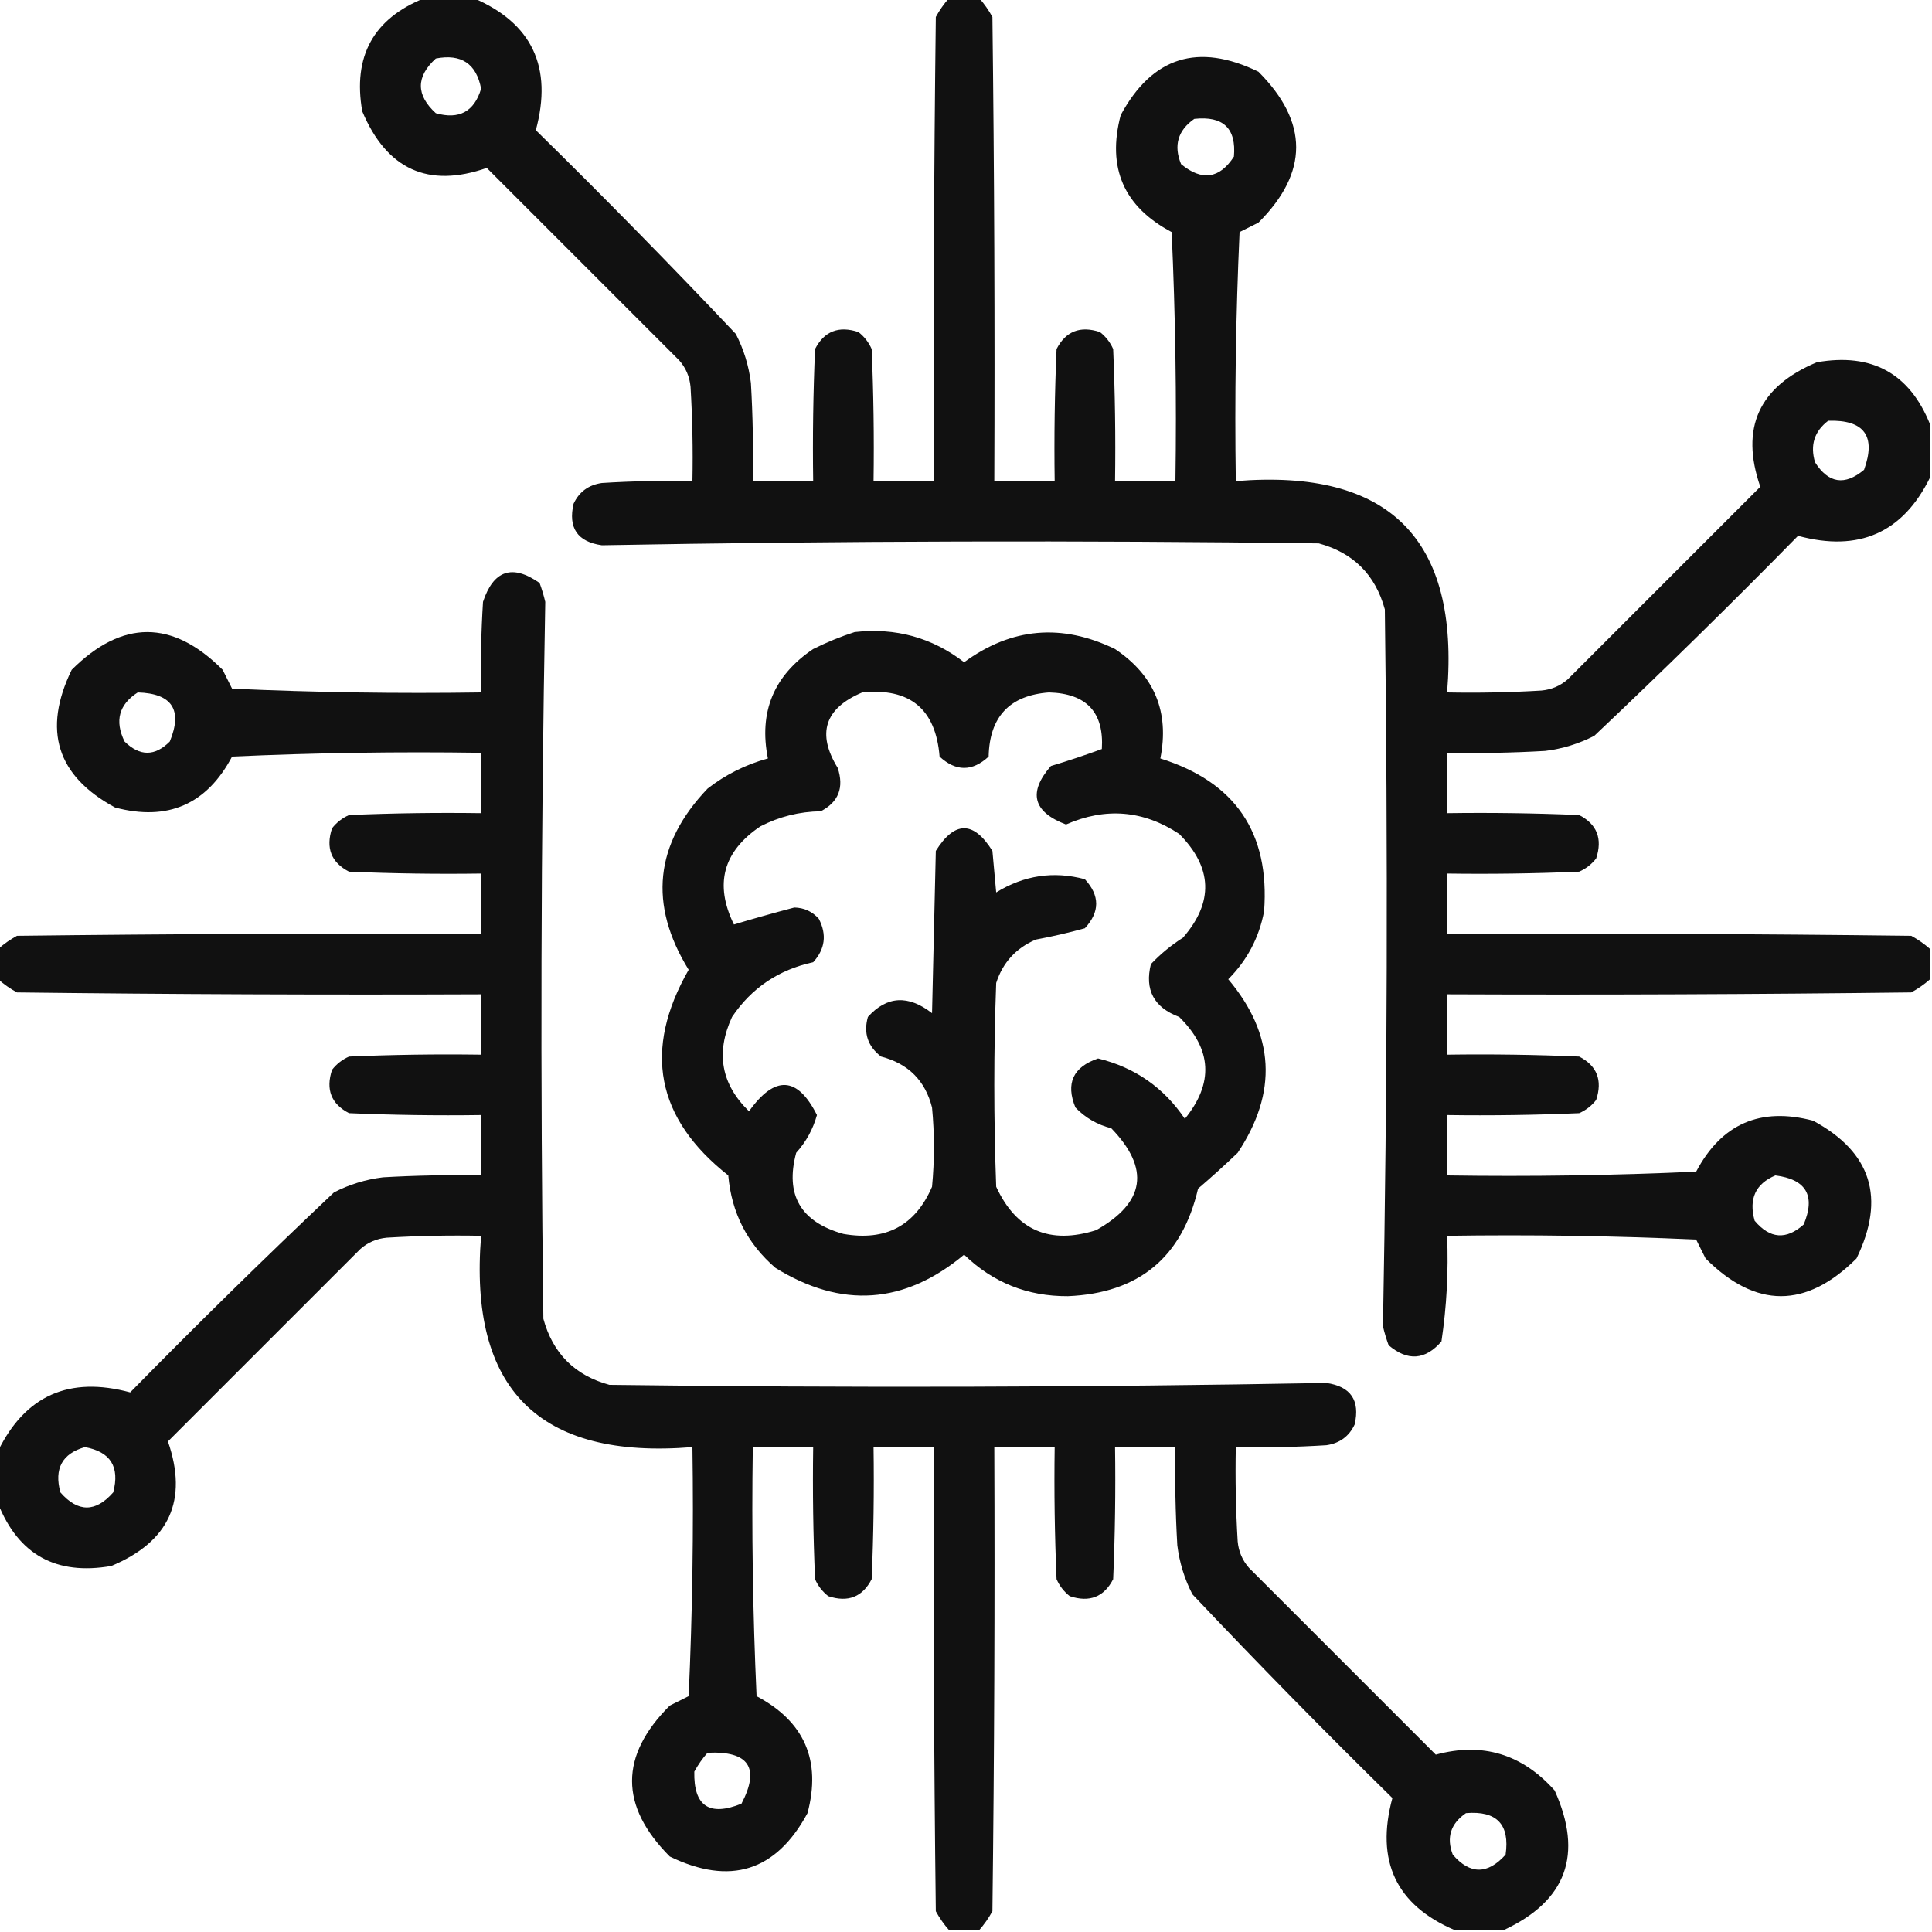 <?xml version="1.0" encoding="UTF-8"?>
<!DOCTYPE svg PUBLIC "-//W3C//DTD SVG 1.1//EN" "http://www.w3.org/Graphics/SVG/1.1/DTD/svg11.dtd">
<svg xmlns="http://www.w3.org/2000/svg" version="1.1" width="512px" height="512px" style="shape-rendering:geometricPrecision; text-rendering:geometricPrecision; image-rendering:optimizeQuality; fill-rule:evenodd; clip-rule:evenodd" xmlns:xlink="http://www.w3.org/1999/xlink">
<g><path style="opacity:0.933" fill="#000000" d="M 112.5,-0.5 C 116.833,-0.5 121.167,-0.5 125.5,-0.5C 141.017,6.141 146.517,17.808 142,34.5C 160.029,52.195 177.696,70.195 195,88.5C 197.105,92.583 198.438,96.917 199,101.5C 199.5,110.16 199.666,118.827 199.5,127.5C 204.833,127.5 210.167,127.5 215.5,127.5C 215.333,115.829 215.5,104.162 216,92.5C 218.435,87.776 222.269,86.276 227.5,88C 229.049,89.214 230.215,90.714 231,92.5C 231.5,104.162 231.667,115.829 231.5,127.5C 236.833,127.5 242.167,127.5 247.5,127.5C 247.333,86.499 247.5,45.499 248,4.5C 248.997,2.677 250.164,1.01 251.5,-0.5C 254.167,-0.5 256.833,-0.5 259.5,-0.5C 260.836,1.01 262.003,2.677 263,4.5C 263.5,45.499 263.667,86.499 263.5,127.5C 268.833,127.5 274.167,127.5 279.5,127.5C 279.333,115.829 279.5,104.162 280,92.5C 282.435,87.776 286.269,86.276 291.5,88C 293.049,89.214 294.215,90.714 295,92.5C 295.5,104.162 295.667,115.829 295.5,127.5C 300.833,127.5 306.167,127.5 311.5,127.5C 311.833,105.49 311.5,83.49 310.5,61.5C 297.812,54.787 293.312,44.453 297,30.5C 305.328,15.059 317.495,11.226 333.5,19C 346.827,32.375 346.827,45.708 333.5,59C 331.833,59.833 330.167,60.667 328.5,61.5C 327.5,83.49 327.167,105.49 327.5,127.5C 368.167,124.167 386.833,142.833 383.5,183.5C 391.84,183.666 400.173,183.5 408.5,183C 411.177,182.751 413.51,181.751 415.5,180C 432.5,163 449.5,146 466.5,129C 461.111,113.436 466.111,102.436 481.5,96C 496.082,93.453 506.082,98.953 511.5,112.5C 511.5,117.167 511.5,121.833 511.5,126.5C 504.294,141.197 492.627,146.363 476.5,142C 458.805,160.029 440.805,177.696 422.5,195C 418.417,197.105 414.083,198.438 409.5,199C 400.84,199.5 392.173,199.666 383.5,199.5C 383.5,204.833 383.5,210.167 383.5,215.5C 395.171,215.333 406.838,215.5 418.5,216C 423.224,218.435 424.724,222.269 423,227.5C 421.786,229.049 420.286,230.215 418.5,231C 406.838,231.5 395.171,231.667 383.5,231.5C 383.5,236.833 383.5,242.167 383.5,247.5C 424.501,247.333 465.501,247.5 506.5,248C 508.323,248.997 509.99,250.164 511.5,251.5C 511.5,254.167 511.5,256.833 511.5,259.5C 509.99,260.836 508.323,262.003 506.5,263C 465.501,263.5 424.501,263.667 383.5,263.5C 383.5,268.833 383.5,274.167 383.5,279.5C 395.171,279.333 406.838,279.5 418.5,280C 423.224,282.435 424.724,286.269 423,291.5C 421.786,293.049 420.286,294.215 418.5,295C 406.838,295.5 395.171,295.667 383.5,295.5C 383.5,300.833 383.5,306.167 383.5,311.5C 405.51,311.833 427.51,311.5 449.5,310.5C 456.213,297.812 466.547,293.312 480.5,297C 495.941,305.328 499.774,317.495 492,333.5C 478.625,346.827 465.292,346.827 452,333.5C 451.167,331.833 450.333,330.167 449.5,328.5C 427.51,327.5 405.51,327.167 383.5,327.5C 383.886,336.9 383.386,346.234 382,355.5C 377.7,360.446 373.033,360.779 368,356.5C 367.399,354.863 366.899,353.197 366.5,351.5C 367.659,288.188 367.826,224.855 367,161.5C 364.5,152.333 358.667,146.5 349.5,144C 286.145,143.174 222.812,143.341 159.5,144.5C 153.033,143.572 150.533,139.905 152,133.5C 153.48,130.337 155.98,128.504 159.5,128C 167.493,127.5 175.493,127.334 183.5,127.5C 183.666,119.16 183.5,110.827 183,102.5C 182.751,99.823 181.751,97.49 180,95.5C 163,78.5 146,61.5 129,44.5C 113.494,49.92 102.494,44.92 96,29.5C 93.453,14.918 98.953,4.918 112.5,-0.5 Z M 115.5,15.5 C 122.237,14.195 126.237,16.862 127.5,23.5C 125.676,29.58 121.676,31.747 115.5,30C 110.214,25.169 110.214,20.335 115.5,15.5 Z M 316.5,31.5 C 324.164,30.666 327.664,33.999 327,41.5C 323.196,47.377 318.529,48.044 313,43.5C 310.972,38.558 312.139,34.558 316.5,31.5 Z M 484.5,111.5 C 494.058,111.22 497.225,115.553 494,124.5C 488.893,128.777 484.56,128.111 481,122.5C 479.662,117.96 480.829,114.293 484.5,111.5 Z M 470.5,311.5 C 478.687,312.54 481.187,316.873 478,324.5C 473.375,328.646 469.041,328.313 465,323.5C 463.393,317.721 465.227,313.721 470.5,311.5 Z"/></g>
<g><path style="opacity:0.933" fill="#000000" d="M 398.5,511.5 C 394.167,511.5 389.833,511.5 385.5,511.5C 369.983,504.859 364.483,493.192 369,476.5C 350.971,458.805 333.304,440.805 316,422.5C 313.895,418.417 312.562,414.083 312,409.5C 311.5,400.84 311.334,392.173 311.5,383.5C 306.167,383.5 300.833,383.5 295.5,383.5C 295.667,395.171 295.5,406.838 295,418.5C 292.565,423.224 288.731,424.724 283.5,423C 281.951,421.786 280.785,420.286 280,418.5C 279.5,406.838 279.333,395.171 279.5,383.5C 274.167,383.5 268.833,383.5 263.5,383.5C 263.667,424.501 263.5,465.501 263,506.5C 262.003,508.323 260.836,509.99 259.5,511.5C 256.833,511.5 254.167,511.5 251.5,511.5C 250.164,509.99 248.997,508.323 248,506.5C 247.5,465.501 247.333,424.501 247.5,383.5C 242.167,383.5 236.833,383.5 231.5,383.5C 231.667,395.171 231.5,406.838 231,418.5C 228.565,423.224 224.731,424.724 219.5,423C 217.951,421.786 216.785,420.286 216,418.5C 215.5,406.838 215.333,395.171 215.5,383.5C 210.167,383.5 204.833,383.5 199.5,383.5C 199.167,405.51 199.5,427.51 200.5,449.5C 213.188,456.213 217.688,466.547 214,480.5C 205.672,495.941 193.505,499.774 177.5,492C 164.173,478.625 164.173,465.292 177.5,452C 179.167,451.167 180.833,450.333 182.5,449.5C 183.5,427.51 183.833,405.51 183.5,383.5C 142.833,386.833 124.167,368.167 127.5,327.5C 119.16,327.334 110.827,327.5 102.5,328C 99.823,328.249 97.49,329.249 95.5,331C 78.5,348 61.5,365 44.5,382C 49.889,397.564 44.889,408.564 29.5,415C 14.918,417.547 4.918,412.047 -0.5,398.5C -0.5,393.833 -0.5,389.167 -0.5,384.5C 6.706,369.803 18.373,364.637 34.5,369C 52.195,350.971 70.195,333.304 88.5,316C 92.583,313.895 96.917,312.562 101.5,312C 110.16,311.5 118.827,311.334 127.5,311.5C 127.5,306.167 127.5,300.833 127.5,295.5C 115.829,295.667 104.162,295.5 92.5,295C 87.776,292.565 86.276,288.731 88,283.5C 89.214,281.951 90.714,280.785 92.5,280C 104.162,279.5 115.829,279.333 127.5,279.5C 127.5,274.167 127.5,268.833 127.5,263.5C 86.499,263.667 45.499,263.5 4.5,263C 2.677,262.003 1.01,260.836 -0.5,259.5C -0.5,256.833 -0.5,254.167 -0.5,251.5C 1.01,250.164 2.677,248.997 4.5,248C 45.499,247.5 86.499,247.333 127.5,247.5C 127.5,242.167 127.5,236.833 127.5,231.5C 115.829,231.667 104.162,231.5 92.5,231C 87.776,228.565 86.276,224.731 88,219.5C 89.214,217.951 90.714,216.785 92.5,216C 104.162,215.5 115.829,215.333 127.5,215.5C 127.5,210.167 127.5,204.833 127.5,199.5C 105.49,199.167 83.49,199.5 61.5,200.5C 54.787,213.188 44.453,217.688 30.5,214C 15.059,205.672 11.226,193.505 19,177.5C 32.375,164.173 45.708,164.173 59,177.5C 59.833,179.167 60.667,180.833 61.5,182.5C 83.49,183.5 105.49,183.833 127.5,183.5C 127.334,175.493 127.5,167.493 128,159.5C 130.774,151.095 135.774,149.428 143,154.5C 143.601,156.137 144.101,157.803 144.5,159.5C 143.341,222.812 143.174,286.145 144,349.5C 146.5,358.667 152.333,364.5 161.5,367C 224.855,367.826 288.188,367.659 351.5,366.5C 357.967,367.428 360.467,371.095 359,377.5C 357.52,380.663 355.02,382.496 351.5,383C 343.507,383.5 335.507,383.666 327.5,383.5C 327.334,391.84 327.5,400.173 328,408.5C 328.249,411.177 329.249,413.51 331,415.5C 347.5,432 364,448.5 380.5,465C 392.857,461.654 403.357,464.821 412,474.5C 419.635,491.44 415.135,503.773 398.5,511.5 Z M 36.5,183.5 C 45.61,183.772 48.444,188.105 45,196.5C 41.039,200.478 37.039,200.478 33,196.5C 30.348,191.039 31.514,186.706 36.5,183.5 Z M 22.5,383.5 C 29.29,384.736 31.79,388.736 30,395.5C 25.333,400.833 20.667,400.833 16,395.5C 14.305,389.213 16.472,385.213 22.5,383.5 Z M 187.5,464.5 C 198.469,463.987 201.469,468.487 196.5,478C 187.961,481.451 183.794,478.618 184,469.5C 184.997,467.677 186.164,466.01 187.5,464.5 Z M 388.5,480.5 C 396.656,479.821 400.156,483.488 399,491.5C 394.239,496.812 389.572,496.812 385,491.5C 383.262,486.962 384.429,483.296 388.5,480.5 Z"/></g>
<g><path style="opacity:0.93" fill="#000000" d="M 226.5,167.5 C 237.339,166.291 247.006,168.957 255.5,175.5C 268.047,166.316 281.381,165.149 295.5,172C 305.951,179.024 309.951,188.691 307.5,201C 327.377,207.213 336.543,220.713 335,241.5C 333.666,248.503 330.499,254.503 325.5,259.5C 337.83,274.142 338.663,289.476 328,305.5C 324.561,308.791 321.061,311.958 317.5,315C 313.275,333.219 301.775,342.719 283,343.5C 272.303,343.565 263.137,339.899 255.5,332.5C 239.695,345.677 223.029,346.844 205.5,336C 198.028,329.556 193.861,321.39 193,311.5C 173.853,296.404 170.353,278.237 182.5,257C 171.831,239.687 173.498,223.687 187.5,209C 192.275,205.279 197.609,202.612 203.5,201C 201.049,188.691 205.049,179.024 215.5,172C 219.157,170.178 222.824,168.678 226.5,167.5 Z M 228.5,183.5 C 241.15,182.233 247.983,187.9 249,200.5C 253.333,204.5 257.667,204.5 262,200.5C 262.233,189.936 267.566,184.269 278,183.5C 287.947,183.775 292.613,188.775 292,198.5C 287.584,200.122 283.084,201.622 278.5,203C 272.403,210.003 273.736,215.169 282.5,218.5C 293.006,213.895 303.006,214.728 312.5,221C 321.348,229.917 321.681,239.084 313.5,248.5C 310.391,250.475 307.557,252.808 305,255.5C 303.306,262.328 305.806,266.995 312.5,269.5C 321.192,278.039 321.692,287.039 314,296.5C 308.389,288.196 300.722,282.863 291,280.5C 284.369,282.759 282.369,287.092 285,293.5C 287.626,296.231 290.793,298.064 294.5,299C 304.83,309.692 303.496,318.692 290.5,326C 278.172,329.899 269.339,326.066 264,314.5C 263.333,296.5 263.333,278.5 264,260.5C 265.743,255.09 269.243,251.256 274.5,249C 278.899,248.183 283.232,247.183 287.5,246C 291.5,241.667 291.5,237.333 287.5,233C 279.215,230.788 271.382,231.955 264,236.5C 263.667,232.833 263.333,229.167 263,225.5C 258,217.5 253,217.5 248,225.5C 247.667,239.833 247.333,254.167 247,268.5C 240.689,263.598 235.022,263.931 230,269.5C 228.798,273.793 229.965,277.293 233.5,280C 240.693,281.86 245.193,286.36 247,293.5C 247.667,300.5 247.667,307.5 247,314.5C 242.56,324.806 234.726,328.973 223.5,327C 212.171,323.829 208.005,316.663 211,305.5C 213.612,302.611 215.445,299.278 216.5,295.5C 211.348,285.22 205.348,284.886 198.5,294.5C 191.11,287.327 189.61,278.993 194,269.5C 199.172,261.822 206.339,256.989 215.5,255C 218.658,251.528 219.158,247.694 217,243.5C 215.278,241.556 213.111,240.556 210.5,240.5C 205.035,241.938 199.701,243.438 194.5,245C 189.276,234.335 191.609,225.668 201.5,219C 206.504,216.416 211.837,215.082 217.5,215C 222.224,212.565 223.724,208.731 222,203.5C 216.391,194.372 218.558,187.705 228.5,183.5 Z"/></g>
</svg>
